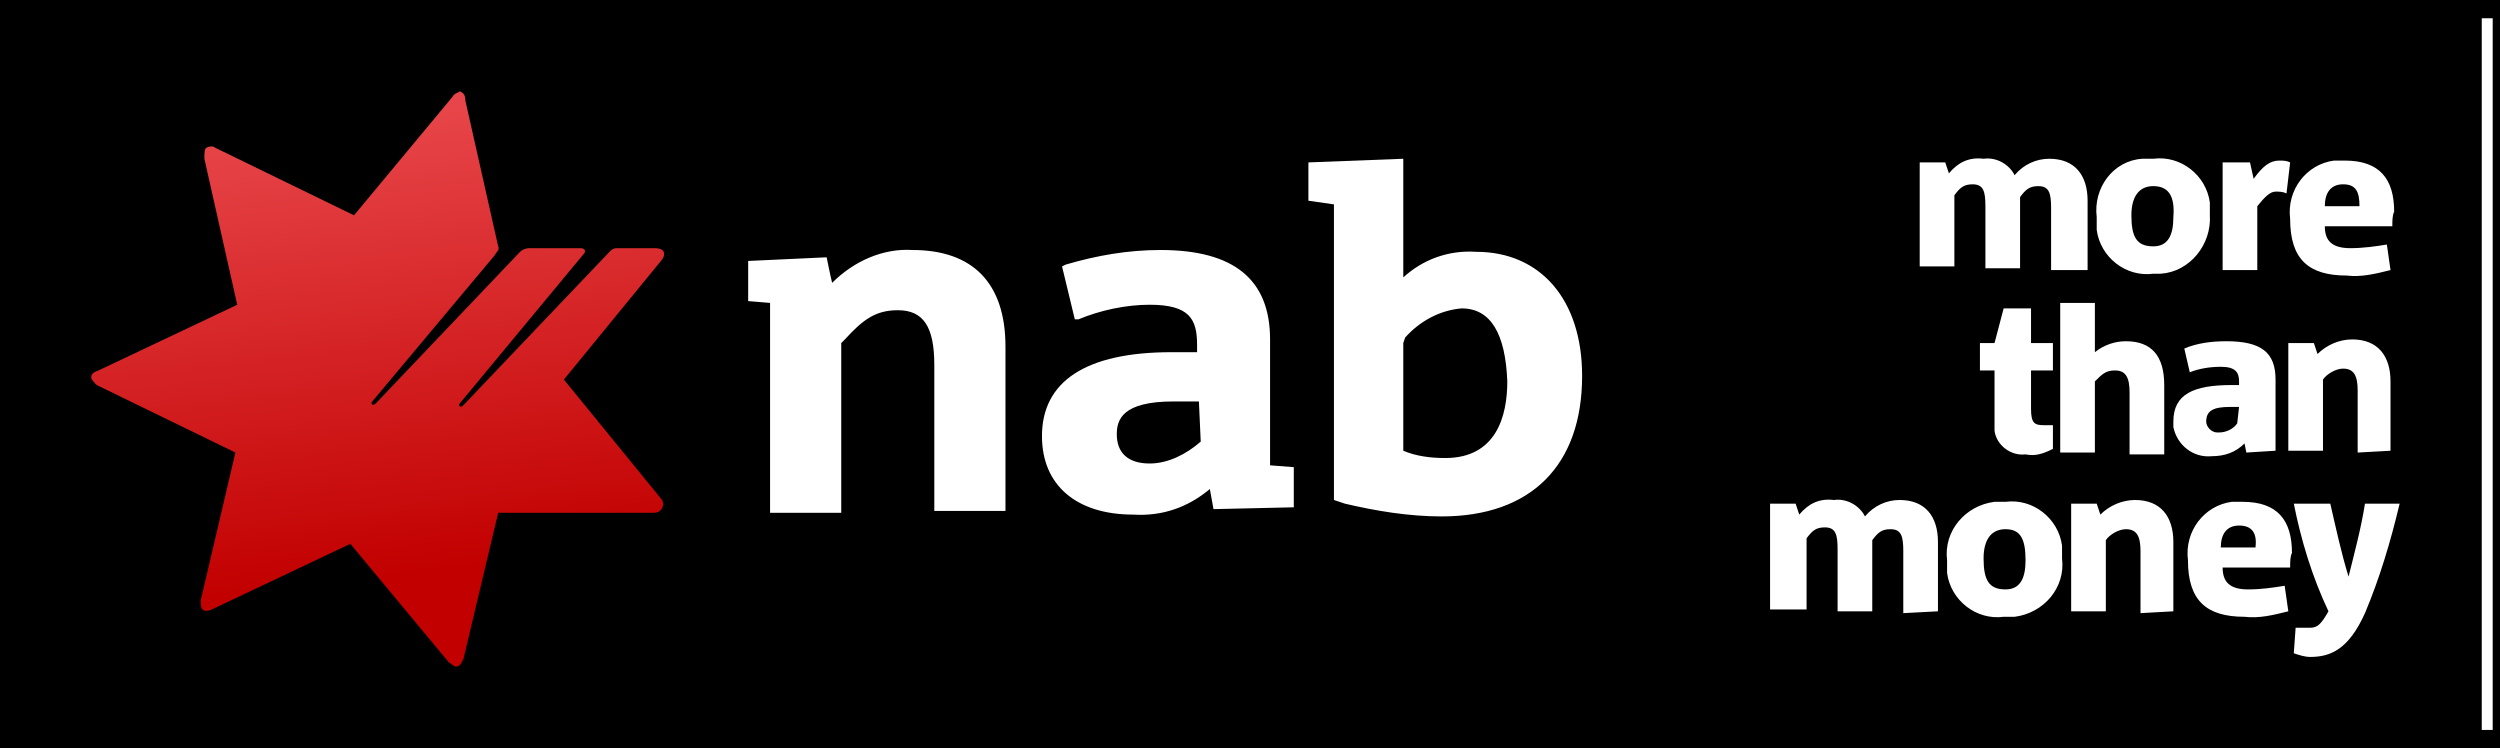 <?xml version="1.0" encoding="utf-8"?>
<!-- Generator: Adobe Illustrator 24.0.3, SVG Export Plug-In . SVG Version: 6.00 Build 0)  -->
<svg version="1.1" id="Layer_1" xmlns="http://www.w3.org/2000/svg" xmlns:xlink="http://www.w3.org/1999/xlink" x="0px" y="0px"
	 viewBox="0 0 137 41" style="enable-background:new 0 0 137 41;" xml:space="preserve">
<style type="text/css">
	.st0{fill-rule:evenodd;clip-rule:evenodd;fill:#FFFFFF;}
	.st1{fill:#FFFFFF;}
	.st2{fill-rule:evenodd;clip-rule:evenodd;fill:url(#SVGID_1_);}
</style>
<g>
	<rect width="137" height="41"/>
	<path class="st0" d="M80.1,16.9c-1.2,0.1-2.3,0.7-3.1,1.6l-0.1,0.3v5.9c0.7,0.3,1.5,0.4,2.3,0.4c2.8,0,3.4-2.3,3.4-4.2
		C82.5,18.3,81.7,16.9,80.1,16.9z M65.7,22h-1.4c-2.8,0-3.1,1-3.1,1.8c0,1,0.6,1.6,1.8,1.6c1,0,2-0.5,2.8-1.2L65.7,22z M50,13.7
		c3.3,0,5.1,1.8,5.1,5.3v0.3V28h-3.9v-8c0-2.1-0.6-3-2-3c-1.2,0-1.9,0.5-2.9,1.6l-0.2,0.2v9.3h-3.9V16.6L41,16.5v-2.2l4.3-0.2
		c0,0,0.2,1,0.3,1.4C46.8,14.3,48.4,13.6,50,13.7z M76.9,8.7v6.5c1.1-1,2.5-1.5,4-1.4c3.5,0,5.8,2.6,5.8,6.8c0,4.9-2.8,7.7-7.7,7.7
		c-1.8,0-3.6-0.3-5.3-0.7l-0.6-0.2V11.2L71.7,11V8.9L76.9,8.7z M63.6,13.7c4,0,6,1.6,6,4.9v6.9l1.3,0.1v2.2l-4.4,0.1l-0.2-1.1
		c-1.2,1-2.6,1.5-4.2,1.4c-3.1,0-5-1.6-5-4.3c0-3,2.4-4.6,7.1-4.6h1.4v-0.4c0-1.4-0.4-2.2-2.6-2.2c-1.3,0-2.7,0.3-3.9,0.8h-0.2
		l-0.7-2.9l0.2-0.1C60.1,14,61.8,13.7,63.6,13.7z"/>
	<path class="st1" d="M136.6,1v39H136V1H136.6z M127.7,27.6c0.3,1.3,0.6,2.7,1,4c0.3-1.2,0.7-2.7,0.9-4h1.9c-0.5,2.1-1.1,4.1-1.9,6
		c-0.9,2-1.9,2.4-3,2.4c-0.3,0-0.6-0.1-0.9-0.2l0.1-1.4h0.8c0.4,0,0.6-0.2,1-0.9c-0.9-1.9-1.5-3.9-1.9-5.9H127.7z M122.9,27.5
		c1.9,0,2.7,1,2.7,2.8c-0.1,0.2-0.1,0.5-0.1,0.8h-3.7c0,0.8,0.4,1.2,1.4,1.2c0.7,0,1.4-0.1,2-0.2l0.2,1.4c-0.8,0.2-1.6,0.4-2.4,0.3
		c-2.1,0-3.1-0.9-3.1-3.1c-0.2-1.6,0.9-3,2.4-3.2H122.9L122.9,27.5z M113,29.9v0.7l0,0c0.2,1.6-1,3-2.6,3.2h-0.6l0,0
		c-1.5,0.2-2.9-0.9-3.1-2.4v-0.7l0,0c-0.2-1.6,1-3,2.6-3.2h0.6l0,0C111.4,27.3,112.8,28.4,113,29.9z M117,27.4
		c1.4,0,2.1,0.9,2.1,2.3v3.8l-1.8,0.1v-3.4c0-0.8-0.2-1.2-0.8-1.2c-0.4,0-0.9,0.3-1.1,0.6v3.9h-1.9v-5.9h1.4l0.2,0.6
		C115.6,27.7,116.3,27.4,117,27.4z M100.5,27.4c0.7-0.1,1.4,0.3,1.7,0.9c0.5-0.6,1.2-0.9,1.9-0.9c1.4,0,2.1,0.9,2.1,2.3v3.8
		l-1.9,0.1v-3.4c0-0.8-0.1-1.2-0.7-1.2c-0.5,0-0.7,0.2-1,0.6v3.9h-1.9v-3.4c0-0.8-0.1-1.2-0.7-1.2c-0.5,0-0.7,0.2-1,0.6v3.9h-2v-5.8
		h1.4l0.2,0.6C99.1,27.6,99.7,27.3,100.5,27.4z M109.9,29c-0.8,0-1.2,0.6-1.2,1.6c0,1.2,0.3,1.7,1.2,1.7c0.8,0,1.1-0.6,1.1-1.6
		C111,29.5,110.7,29,109.9,29z M122.7,28.8c-0.7,0-1,0.5-1,1.2h1.9C123.7,29.2,123.4,28.8,122.7,28.8z M122,18.7
		c1.9,0,2.7,0.6,2.7,2.1v3.9l-1.6,0.1l-0.1-0.5c-0.5,0.5-1.1,0.7-1.8,0.7c-1,0.1-1.9-0.6-2.1-1.6v-0.3l0,0c0-1.5,1.1-2,3.2-2h0.4
		v-0.2c0-0.5-0.2-0.8-1-0.8c-0.6,0-1.2,0.1-1.7,0.3l-0.3-1.3C120.4,18.8,121.2,18.7,122,18.7z M111.3,16.9v1.9h1.2v1.5h-1.2v2.1
		c0,0.8,0.2,0.9,0.7,0.9h0.5v1.3c-0.6,0.3-1,0.4-1.5,0.3c-0.8,0.1-1.6-0.5-1.7-1.3v-3.3h-0.8v-1.5h0.8l0.5-1.9H111.3z M114.8,16.6
		v2.7c0.5-0.4,1.1-0.6,1.7-0.6c1.4,0,2.1,0.8,2.1,2.4l0,0v3.8h-1.9v-3.4c0-0.8-0.2-1.2-0.8-1.2c-0.5,0-0.7,0.2-1.1,0.6l0,0v3.9h-1.9
		v-8.2H114.8z M128.9,18.6c1.4,0,2.1,0.9,2.1,2.3v3.8l-1.8,0.1v-3.4c0-0.8-0.2-1.2-0.8-1.2c-0.4,0-0.9,0.3-1.1,0.6v3.9h-1.9v-5.9
		h1.4l0.2,0.6C127.5,18.9,128.2,18.6,128.9,18.6z M122.7,22.3h-0.5c-0.9,0-1.3,0.2-1.3,0.8c0,0.3,0.3,0.6,0.6,0.6h0.1l0,0
		c0.4,0,0.8-0.2,1-0.5L122.7,22.3z M128.5,8.8c1.9,0,2.7,1,2.7,2.8c-0.1,0.2-0.1,0.5-0.1,0.8h-3.7c0,0.8,0.4,1.2,1.4,1.2
		c0.7,0,1.4-0.1,2-0.2l0.2,1.4c-0.8,0.2-1.6,0.4-2.4,0.3c-2.1,0-3.1-0.9-3.1-3.1c-0.2-1.6,0.9-3,2.4-3.2H128.5L128.5,8.8z
		 M121.1,11.1v0.7l0,0c0.1,1.6-1.1,3.1-2.7,3.2H118l0,0c-1.5,0.2-2.9-0.9-3.1-2.4v-0.7l0,0c-0.2-1.6,0.9-3.1,2.5-3.2h0.6l0,0
		C119.5,8.5,120.9,9.6,121.1,11.1z M108.7,8.7c0.7-0.1,1.4,0.3,1.7,0.9c0.5-0.6,1.2-0.9,1.9-0.9c1.4,0,2.1,0.9,2.1,2.3v3.8h-2v-3.4
		c0-0.8-0.1-1.2-0.7-1.2c-0.5,0-0.7,0.2-1,0.6v3.9h-1.9v-3.4c0-0.8-0.1-1.2-0.7-1.2c-0.5,0-0.7,0.2-1,0.6v3.9h-1.9V8.9h1.4l0.2,0.6
		C107.3,8.9,107.9,8.6,108.7,8.7z M125.5,8.9l-0.2,1.7c-0.2-0.1-0.4-0.1-0.6-0.1c-0.3,0-0.6,0.3-1,0.8v3.5h-1.9V8.9h1.5l0.2,0.9
		c0.5-0.7,0.9-1,1.4-1C125.1,8.8,125.3,8.8,125.5,8.9z M118,10.2c-0.8,0-1.2,0.6-1.2,1.6c0,1.2,0.3,1.7,1.2,1.7
		c0.8,0,1.1-0.6,1.1-1.6C119.2,10.7,118.8,10.2,118,10.2z M128.4,10.1c-0.7,0-1,0.5-1,1.2h1.9C129.3,10.5,129.1,10.1,128.4,10.1z"/>
	
		<linearGradient id="SVGID_1_" gradientUnits="userSpaceOnUse" x1="-593.987" y1="393.468" x2="-593.874" y2="392.504" gradientTransform="matrix(31.397 0 0 -31.527 18668.496 12410.537)">
		<stop  offset="3.279000e-02" style="stop-color:#E74549"/>
		<stop  offset="0.85" style="stop-color:#C20000"/>
	</linearGradient>
	<path class="st2" d="M19.4,11.8l5.4-6.5c0.1-0.2,0.3-0.2,0.4-0.3c0.2,0.1,0.3,0.2,0.3,0.5l1.8,8c0.1,0.2-0.1,0.3-0.2,0.5l-6.7,8
		c-0.1,0.1,0,0.3,0.2,0.1l7.9-8.3c0.1-0.1,0.3-0.2,0.5-0.2h2.8c0.3,0,0.3,0.2,0.2,0.3l-6.8,8.2c-0.1,0.1,0,0.3,0.2,0.1l8-8.4
		c0.1-0.1,0.2-0.2,0.4-0.2h2.1c0.5,0,0.6,0.3,0.4,0.6l-5.4,6.6l5.3,6.5c0.1,0.1,0.2,0.3,0.1,0.5c-0.1,0.2-0.2,0.3-0.5,0.3h-8.5
		l-1.9,8c-0.1,0.2-0.2,0.4-0.3,0.4c-0.2,0.1-0.3-0.1-0.5-0.2l-5.4-6.5l-7.6,3.6c-0.2,0.1-0.4,0.1-0.5,0C11,33.3,11,33.1,11,32.9
		l1.9-8.1l-7.6-3.7C5.2,21,5,20.8,5,20.7c0-0.2,0.1-0.3,0.4-0.4l7.6-3.6l-1.8-8c0-0.3,0-0.5,0.1-0.6c0.2-0.1,0.4-0.1,0.5,0
		L19.4,11.8z"/>
</g>
</svg>
